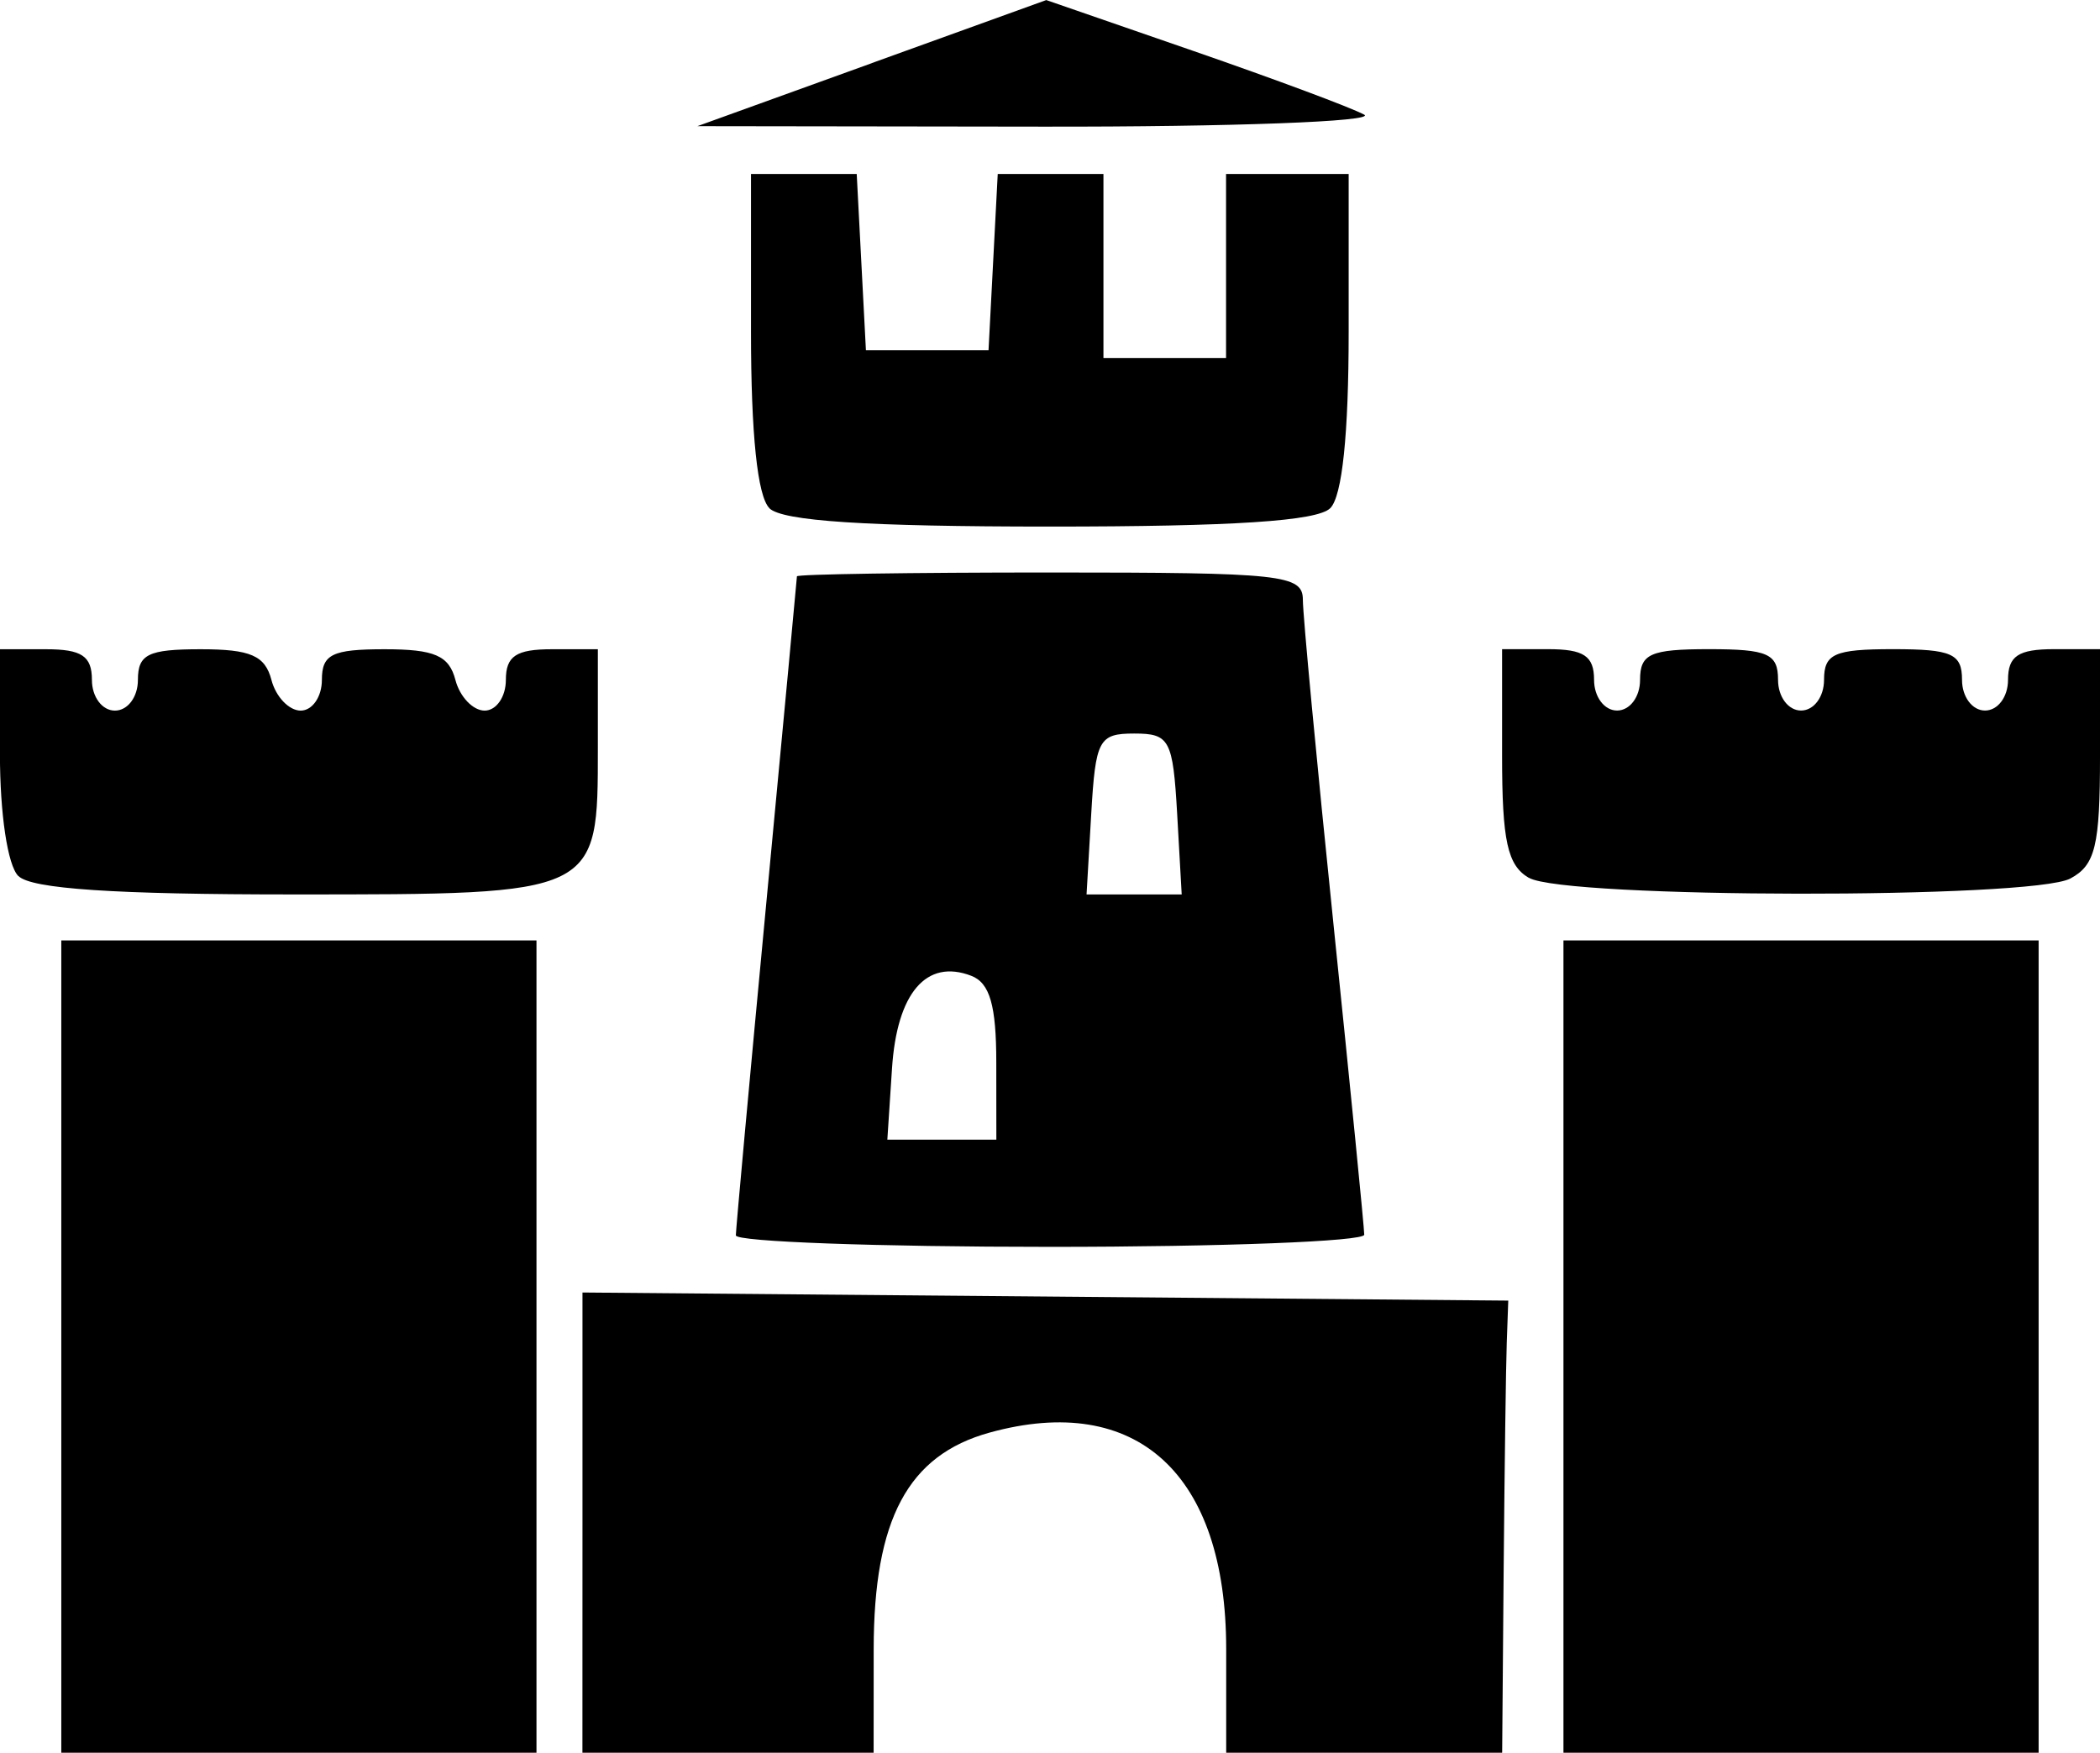 <?xml version="1.0" encoding="UTF-8" standalone="no"?>
<!-- Created with Inkscape (http://www.inkscape.org/) -->

<svg
   width="30.591mm"
   height="25.533mm"
   viewBox="0 0 30.591 25.533"
   version="1.1"
   id="svg5"
   xml:space="preserve"
   inkscape:version="1.2.2 (b0a8486541, 2022-12-01)"
   sodipodi:docname="city_medium.svg"
   xmlns:inkscape="http://www.inkscape.org/namespaces/inkscape"
   xmlns:sodipodi="http://sodipodi.sourceforge.net/DTD/sodipodi-0.dtd"
   xmlns="http://www.w3.org/2000/svg"
   xmlns:svg="http://www.w3.org/2000/svg"><sodipodi:namedview
     id="namedview7"
     pagecolor="#505050"
     bordercolor="#eeeeee"
     borderopacity="1"
     inkscape:showpageshadow="0"
     inkscape:pageopacity="0"
     inkscape:pagecheckerboard="0"
     inkscape:deskcolor="#505050"
     inkscape:document-units="mm"
     showgrid="false"
     inkscape:zoom="1.9175014"
     inkscape:cx="401.825"
     inkscape:cy="-43.02474"
     inkscape:window-width="2880"
     inkscape:window-height="1558"
     inkscape:window-x="0"
     inkscape:window-y="0"
     inkscape:window-maximized="1"
     inkscape:current-layer="layer1" /><defs
     id="defs2" /><g
     inkscape:label="Layer 1"
     inkscape:groupmode="layer"
     id="layer1"
     transform="translate(-35.041,-320.57)"><path
       d="m 35.934,340.187 v -5.917 h 3.461 3.461 v 5.917 5.917 h -3.461 -3.461 z m 7.592,2.565 v -3.353 l 6.743,0.059 6.743,0.059 -0.022,0.614 c -0.012,0.338 -0.032,1.82 -0.045,3.294 l -0.022,2.679 h -2.01 -2.01 v -1.513 c 0,-2.55 -1.304,-3.743 -3.447,-3.151 -1.188,0.328 -1.687,1.261 -1.688,3.157 l -8.36e-4,1.507 h -2.121 -2.121 z m 14.29,-2.565 v -5.917 h 3.461 3.461 v 5.917 5.917 h -3.461 -3.461 z m -12.056,-1.619 c 8.43e-4,-0.092 0.201,-2.278 0.445,-4.857 0.244,-2.579 0.444,-4.714 0.445,-4.745 8.44e-4,-0.031 1.66,-0.056 3.686,-0.056 3.394,0 3.684,0.032 3.684,0.4 0,0.22 0.201,2.351 0.447,4.735 0.246,2.384 0.447,4.414 0.447,4.512 0,0.097 -2.06,0.177 -4.577,0.177 -2.518,0 -4.577,-0.075 -4.576,-0.167 z m 3.794,-2.519 c 0,-0.834 -0.094,-1.16 -0.365,-1.264 -0.654,-0.251 -1.082,0.25 -1.154,1.349 l -0.068,1.038 h 0.794 0.794 z m 2.635,-3.621 c -0.062,-1.084 -0.11,-1.172 -0.626,-1.172 -0.516,0 -0.563,0.089 -0.626,1.172 l -0.068,1.172 h 0.693 0.693 z m -16.881,0.904 c -0.156,-0.156 -0.268,-0.903 -0.268,-1.786 v -1.518 h 0.67 c 0.521,0 0.67,0.099 0.67,0.447 0,0.248 0.149,0.447 0.335,0.447 0.186,0 0.335,-0.198 0.335,-0.447 0,-0.374 0.149,-0.447 0.914,-0.447 0.726,0 0.938,0.092 1.031,0.447 0.064,0.246 0.256,0.447 0.426,0.447 0.17,0 0.309,-0.201 0.309,-0.447 0,-0.374 0.149,-0.447 0.914,-0.447 0.726,0 0.938,0.092 1.031,0.447 0.064,0.246 0.256,0.447 0.426,0.447 0.17,0 0.309,-0.201 0.309,-0.447 0,-0.347 0.149,-0.447 0.67,-0.447 h 0.67 v 1.435 c 0,2.147 0.02,2.137 -4.437,2.137 -2.608,0 -3.816,-0.081 -4.003,-0.268 z m 22.005,0.027 c -0.313,-0.182 -0.391,-0.537 -0.391,-1.78 v -1.552 h 0.67 c 0.521,0 0.67,0.099 0.67,0.447 0,0.248 0.149,0.447 0.335,0.447 0.186,0 0.335,-0.198 0.335,-0.447 0,-0.38 0.149,-0.447 1.005,-0.447 0.856,0 1.005,0.066 1.005,0.447 0,0.248 0.149,0.447 0.335,0.447 0.186,0 0.335,-0.198 0.335,-0.447 0,-0.38 0.149,-0.447 1.005,-0.447 0.856,0 1.005,0.066 1.005,0.447 0,0.248 0.149,0.447 0.335,0.447 0.186,0 0.335,-0.198 0.335,-0.447 0,-0.347 0.149,-0.447 0.67,-0.447 h 0.67 v 1.555 c 0,1.309 -0.068,1.592 -0.432,1.786 -0.562,0.301 -7.367,0.292 -7.886,-0.01 z m -11.064,-5.386 c -0.174,-0.174 -0.268,-1.077 -0.268,-2.568 v -2.3 h 0.77 0.77 l 0.067,1.284 0.067,1.284 h 0.893 0.893 l 0.067,-1.284 0.067,-1.284 h 0.77 0.77 v 1.34 1.34 h 0.893 0.893 v -1.34 -1.34 h 0.893 0.893 v 2.3 c 0,1.491 -0.094,2.394 -0.268,2.568 -0.188,0.188 -1.414,0.268 -4.086,0.268 -2.672,0 -3.899,-0.08 -4.086,-0.268 z m 1.492,-6.484 2.541,-0.918 2.148,0.743 c 1.181,0.409 2.298,0.825 2.483,0.926 0.184,0.1 -1.926,0.179 -4.689,0.175 l -5.024,-0.007 2.541,-0.918 z"
       style="fill:#000000;stroke-width:1"
       id="path995" /></g></svg>
